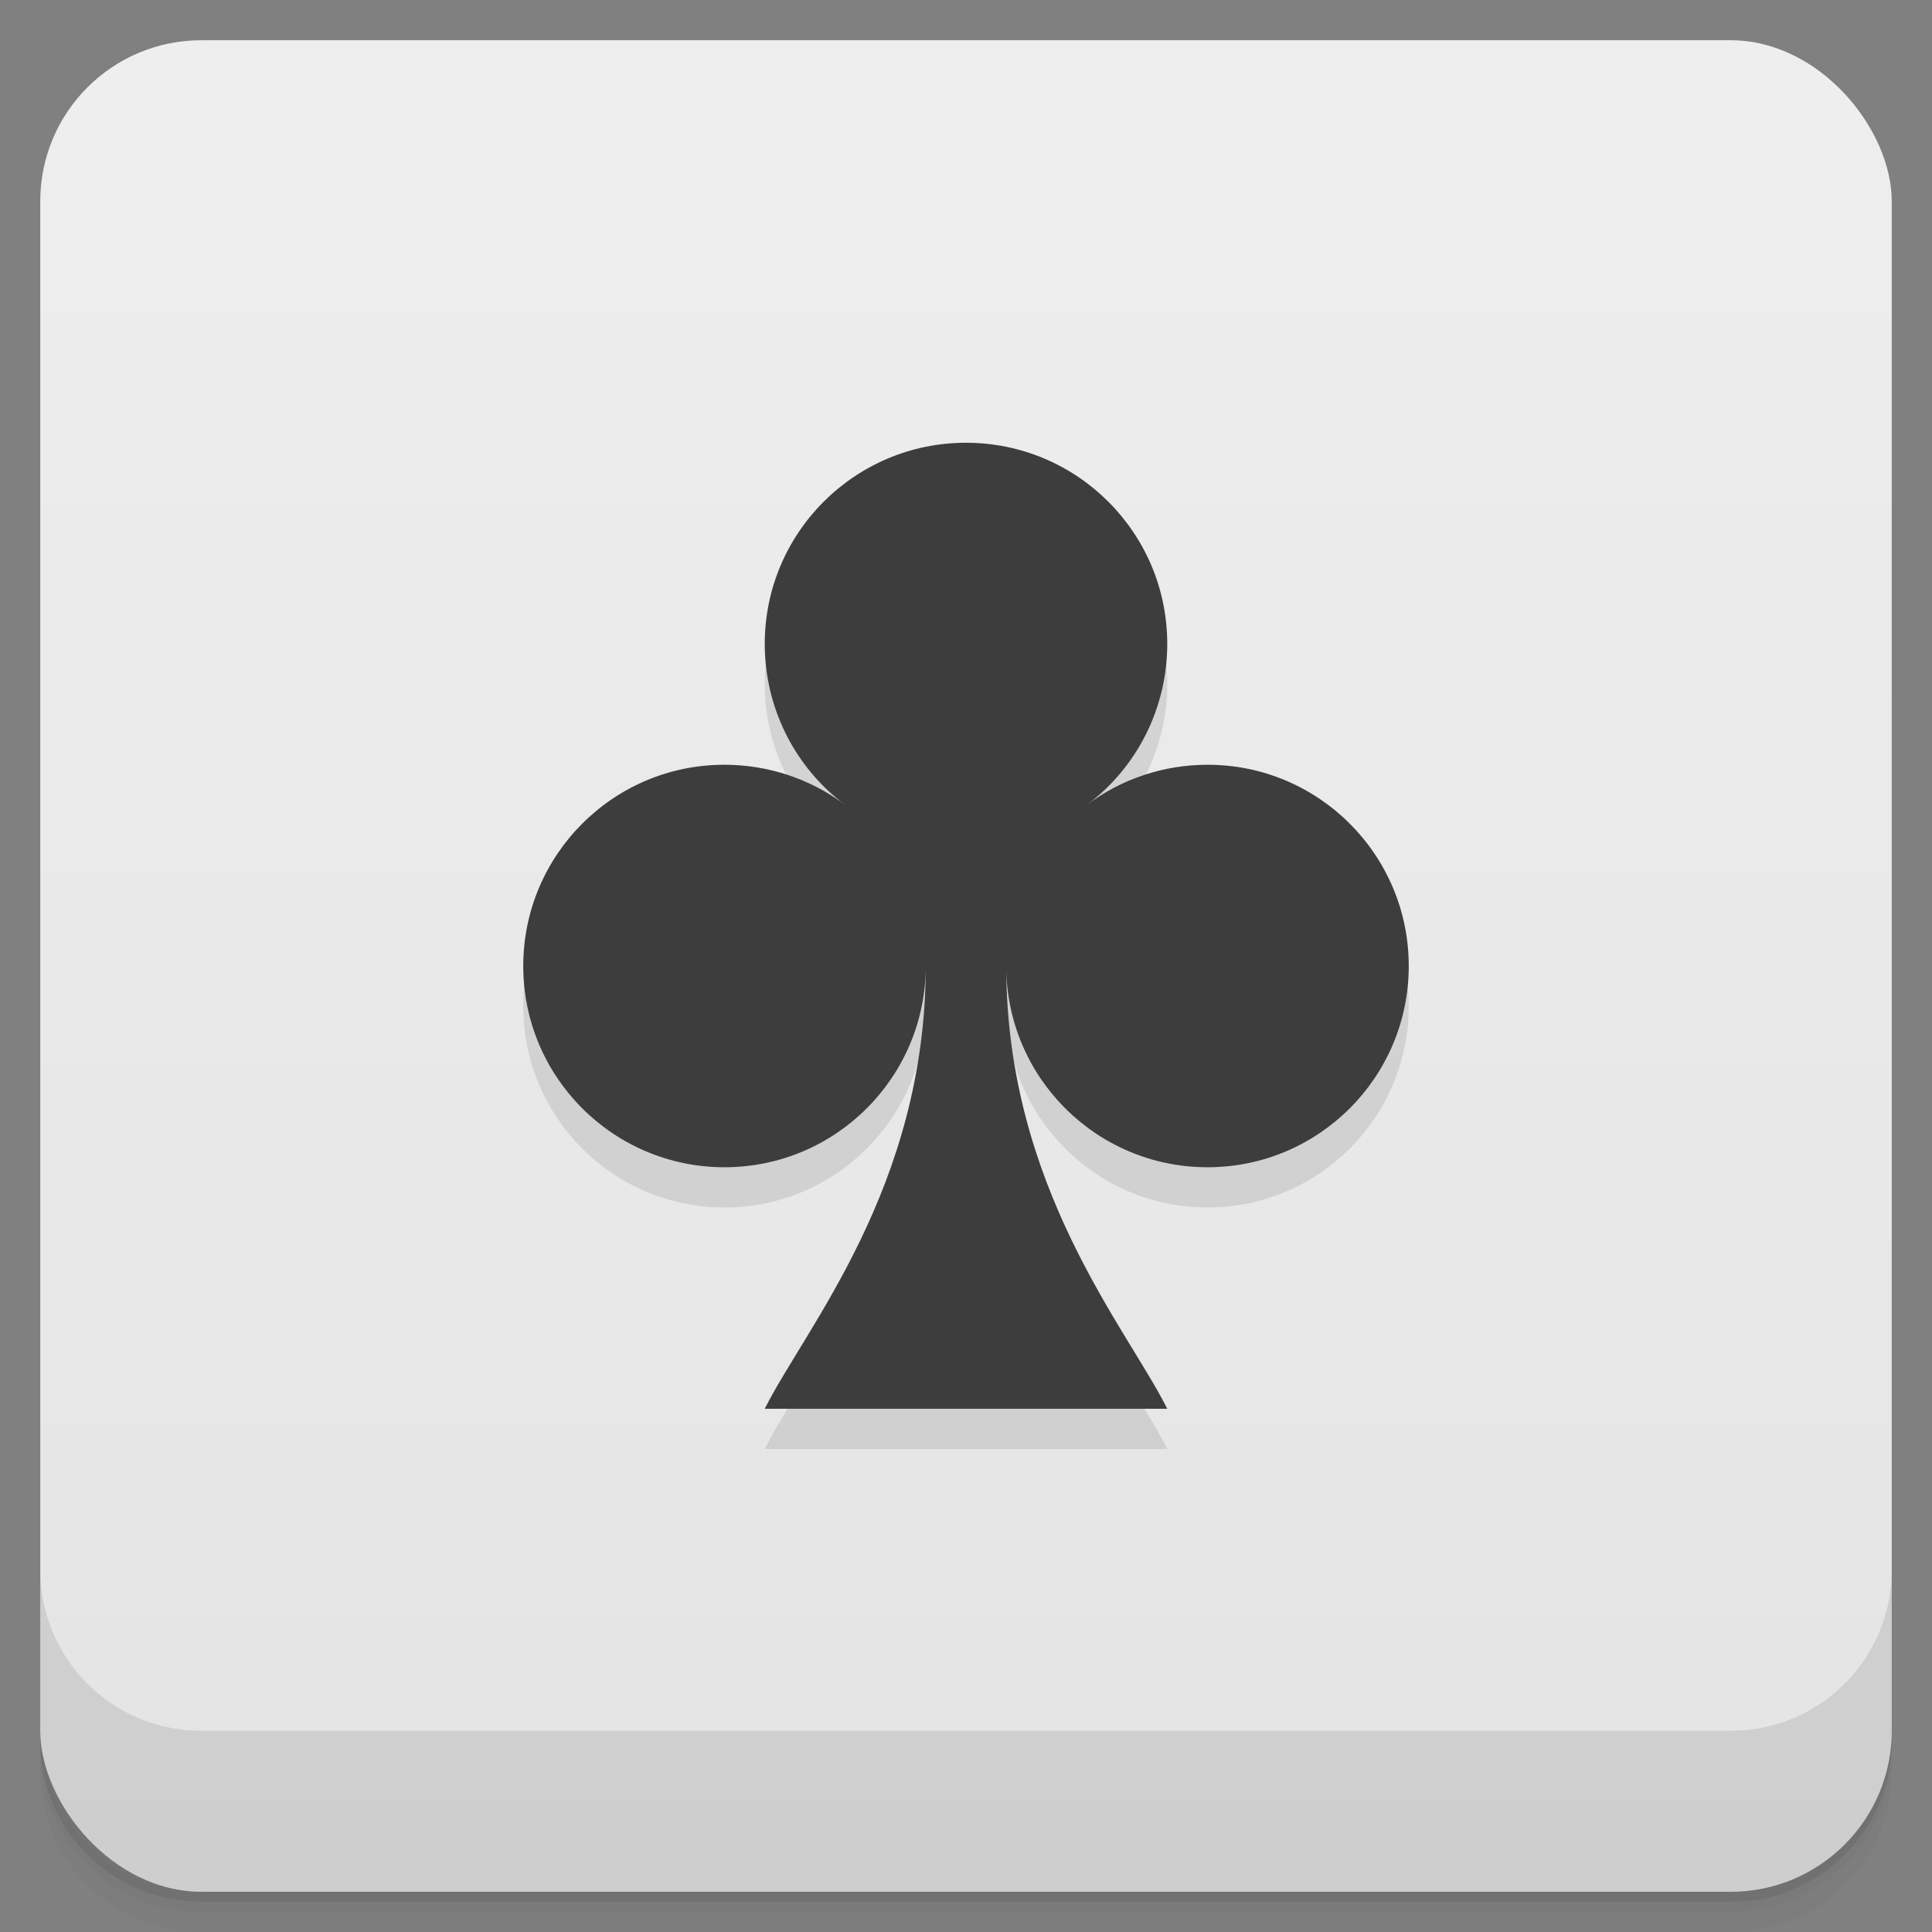 <svg version="1.1" viewBox="0 0 48 48" xmlns="http://www.w3.org/2000/svg">
 <rect x="0" y="0" width="48" height="48" fill="#808080" stroke="none"/>
 <defs>
  <linearGradient id="bg" x2="0" y1="1" y2="47" gradientUnits="userSpaceOnUse">
   <stop style="stop-color:#eee" offset="0"/>
   <stop style="stop-color:#e4e4e4" offset="1"/>
  </linearGradient>
 </defs>
 <path d="m1 43v0.25c0 2.216 1.784 4 4 4h38c2.216 0 4-1.784 4-4v-0.25c0 2.216-1.784 4-4 4h-38c-2.216 0-4-1.784-4-4zm0 0.5v0.5c0 2.216 1.784 4 4 4h38c2.216 0 4-1.784 4-4v-0.5c0 2.216-1.784 4-4 4h-38c-2.216 0-4-1.784-4-4z" style="opacity:.02"/>
 <path d="m1 43.25v0.25c0 2.216 1.784 4 4 4h38c2.216 0 4-1.784 4-4v-0.25c0 2.216-1.784 4-4 4h-38c-2.216 0-4-1.784-4-4z" style="opacity:.05"/>
 <path d="m1 43v0.25c0 2.216 1.784 4 4 4h38c2.216 0 4-1.784 4-4v-0.25c0 2.216-1.784 4-4 4h-38c-2.216 0-4-1.784-4-4z" style="opacity:.1"/>
 <rect x="1" y="1" width="46" height="46" rx="4" style="fill:url(#bg)"/>
 <path d="m1 39v4c0 2.216 1.784 4 4 4h38c2.216 0 4-1.784 4-4v-4c0 2.216-1.784 4-4 4h-38c-2.216 0-4-1.784-4-4z" style="opacity:.1"/>
 <path d="m24 12c-2.761 0-5.002 2.239-5 5 8.35e-4 1.575 0.737 3.058 2 4-0.865-0.652-1.917-0.999-3-1-2.761-2e-3 -5 2.239-5 5s2.239 5 5 5 5-2.239 5-5c0 5.5-3 9-4 11h10c-1-2-4-5.5-4-11 0 2.761 2.239 5 5 5s5-2.239 5-5-2.239-5.001-5-5c-1.083 5.6e-4 -2.135 0.348-3 1 1.263-0.942 1.999-2.425 2-4 0.002-2.761-2.239-5-5-5z" style="opacity:.1;paint-order:normal"/>
 <path d="m24 11c-2.761 0-5.002 2.239-5 5 8.35e-4 1.575 0.737 3.058 2 4-0.865-0.652-1.917-0.999-3-1-2.761-2e-3 -5 2.239-5 5s2.239 5 5 5 5-2.239 5-5c0 5.5-3 9-4 11h10c-1-2-4-5.5-4-11 0 2.761 2.239 5 5 5s5-2.239 5-5-2.239-5.001-5-5c-1.083 5.6e-4 -2.135 0.348-3 1 1.263-0.942 1.999-2.425 2-4 0.002-2.761-2.239-5-5-5z" style="fill:#3d3d3d;paint-order:normal"/>
</svg>
